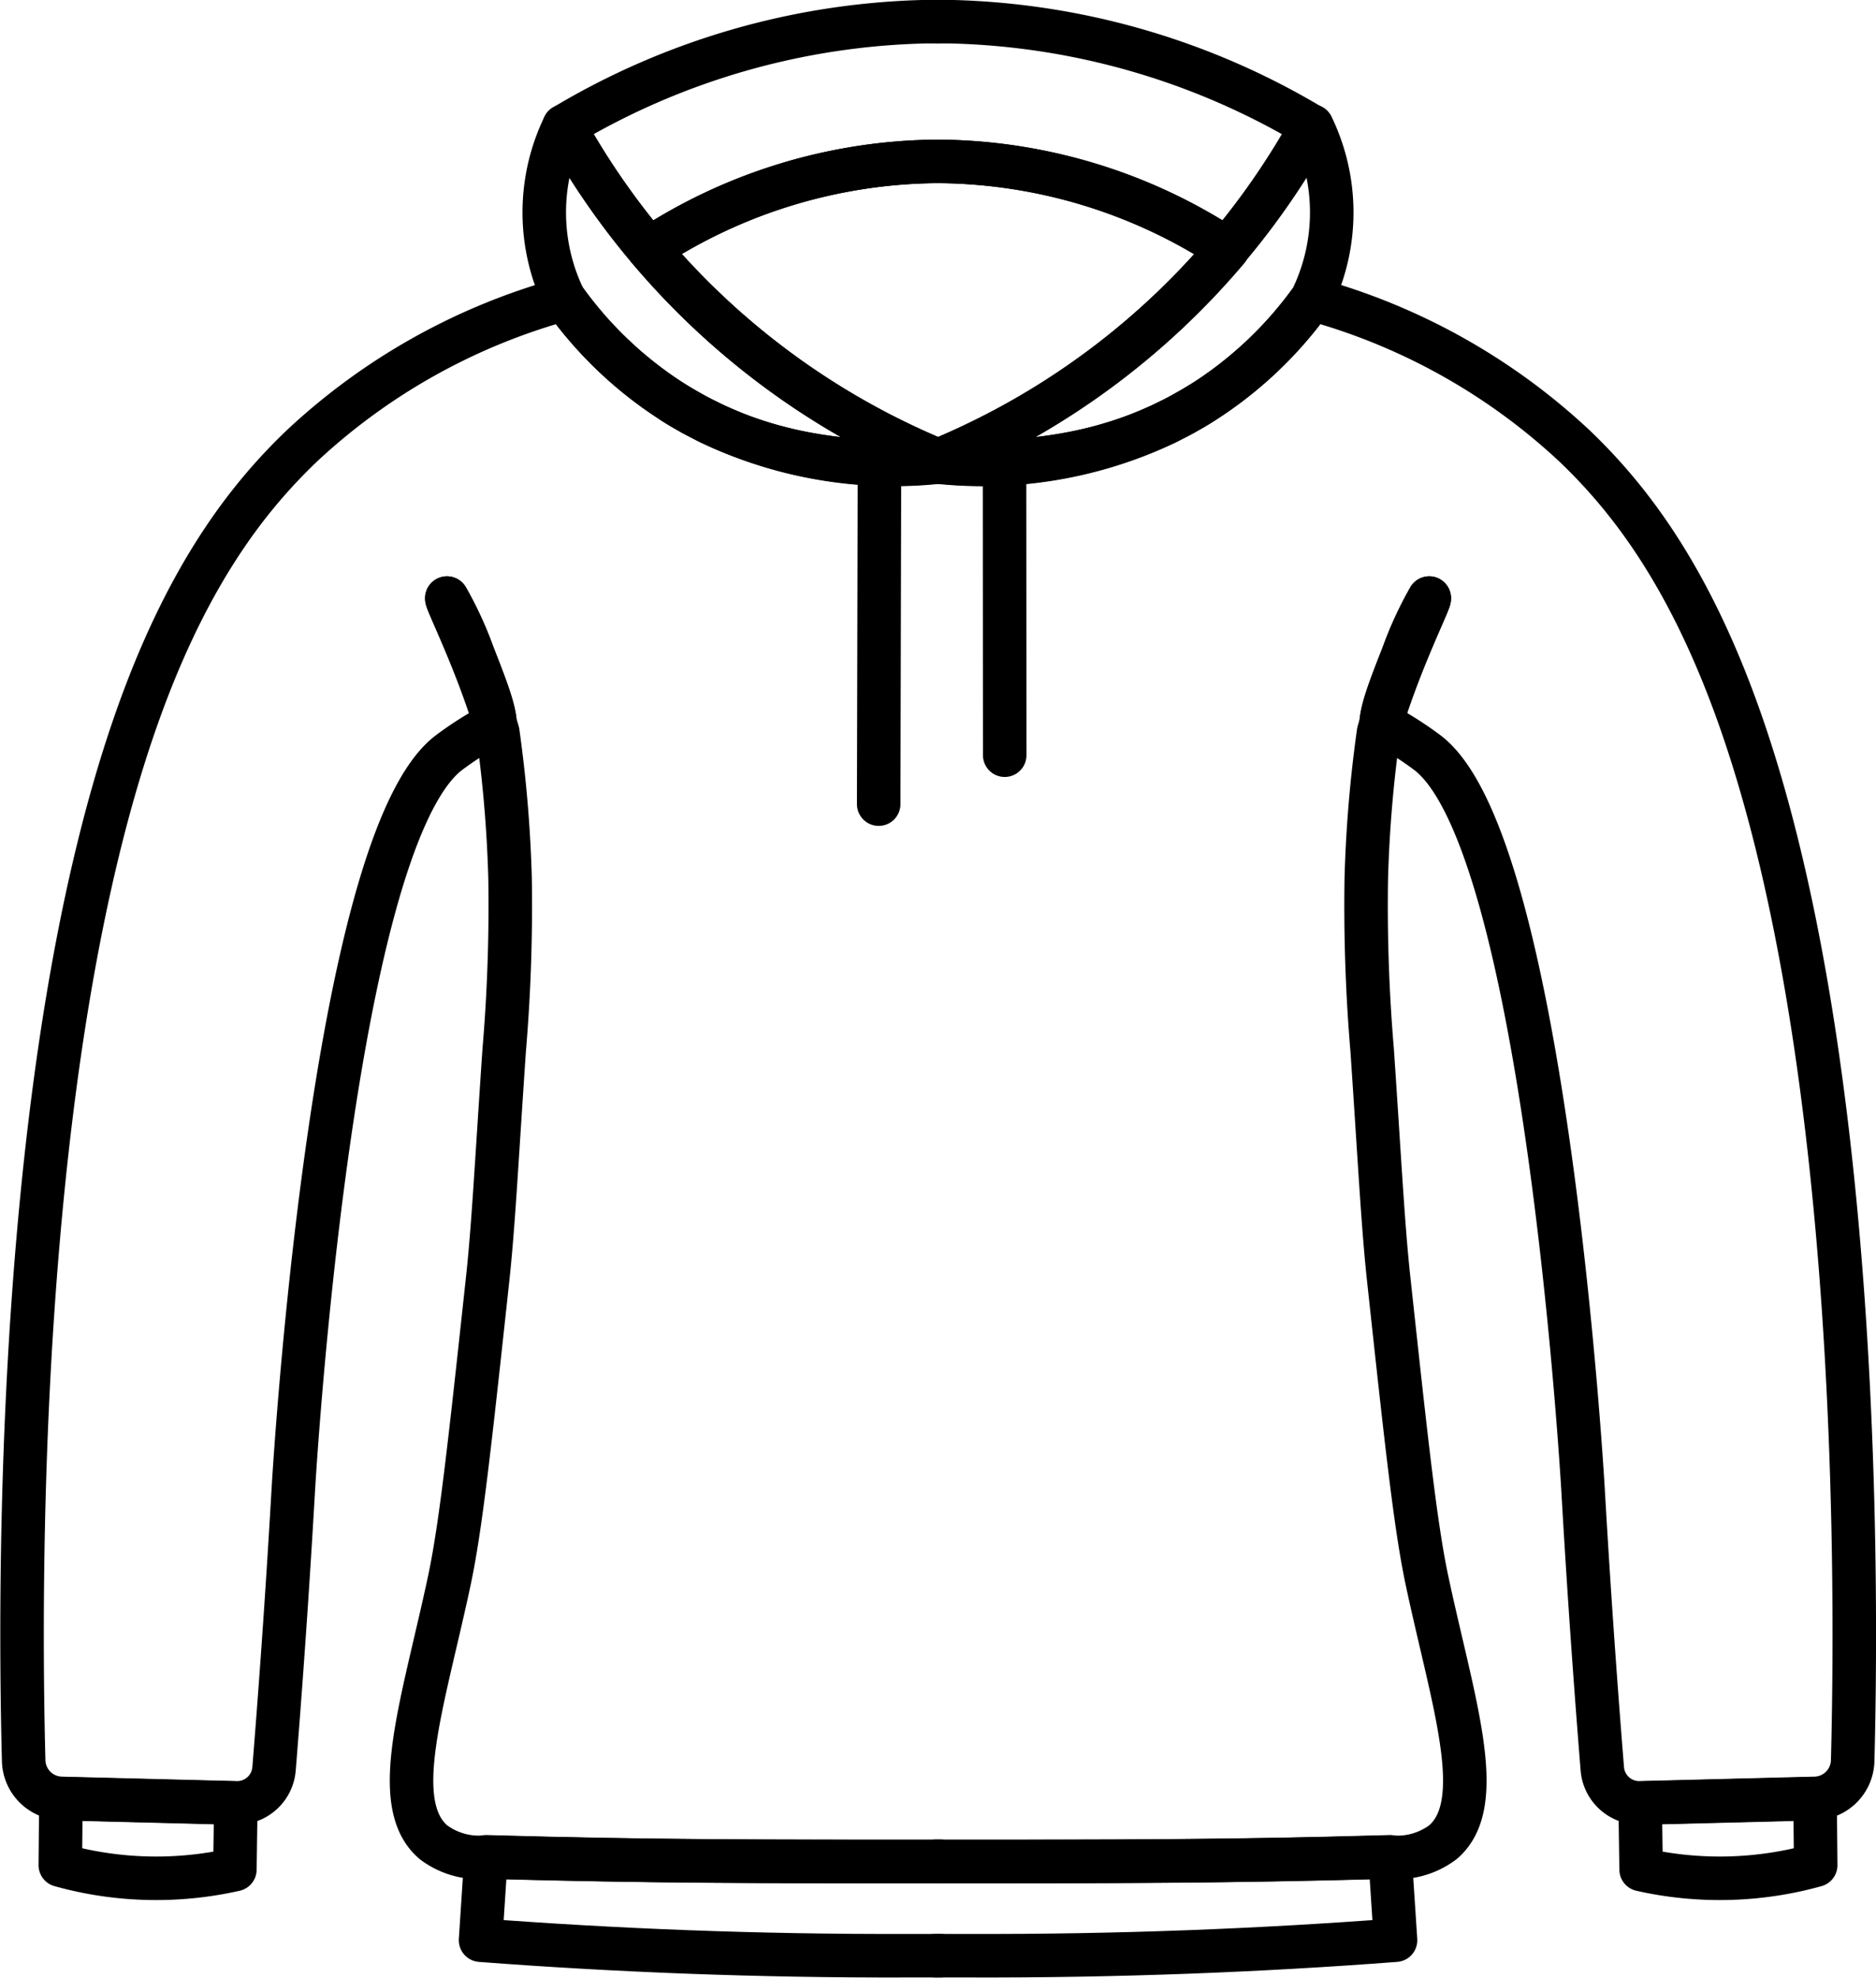 <svg id="Layer_7" data-name="Layer 7" xmlns="http://www.w3.org/2000/svg" viewBox="0 0 215.57 227.19"><defs><style>.cls-1{fill:none;stroke:#000;stroke-linecap:round;stroke-linejoin:round;stroke-width:5px;}</style></defs><title>sweatshirt</title><path class="cls-1" d="M420.8,654.3h0a48.91,48.91,0,0,0,26.06-4.48C437.08,654.54,427.63,654.44,420.8,654.3Z" transform="translate(-312.92 -601.25)"/><path class="cls-1" d="M420.65,654.3h0Z" transform="translate(-312.92 -601.25)"/><path class="cls-1" d="M420.88,619.79H421a61.18,61.18,0,0,1,32.9,10.07,87.37,87.37,0,0,0,9.72-14.12,84.66,84.66,0,0,0-41.57-12h-1.19" transform="translate(-312.92 -601.25)"/><path class="cls-1" d="M501.5,816a41,41,0,0,0,20.06-.5l-0.07-7.64-20.1.51Z" transform="translate(-312.92 -601.25)"/><path class="cls-1" d="M448.92,648.77c-0.57.31-1.14,0.61-1.71,0.89C447.78,649.37,448.35,649.08,448.92,648.77Z" transform="translate(-312.92 -601.25)"/><path class="cls-1" d="M420.8,654.11a87,87,0,0,0,33.15-24.25A61.18,61.18,0,0,0,421,619.79h-0.17" transform="translate(-312.92 -601.25)"/><path class="cls-1" d="M420.42,825.9h0.23l3.41,0c17.48,0.06,33.92-.62,49.22-1.78l-0.63-9.58c-19.2.56-31.8,0.52-52,.52h-0.22" transform="translate(-312.92 -601.25)"/><path class="cls-1" d="M420.45,815.09h0.22c20.19,0,32.79,0,52-.52a8.7,8.7,0,0,0,6.06-1.71c5.2-4.45,1.17-16-1.81-29.94-1.33-6.2-2.36-15.67-4.41-34.61-0.67-6.16-1-12.9-1.91-26.35a197,197,0,0,1-.68-19.84,149.43,149.43,0,0,1,1.41-16.76h0c0.09-.33.2-0.66,0.3-1,0.12-1.68,1-4,2.52-7.87a42,42,0,0,1,3-6.54c0.22,0.09-3.29,7-5.54,14.41,0.36,0.18.77,0.4,1.22,0.65a39.31,39.31,0,0,1,4.14,2.72c13.6,10.39,17.85,84.54,17.85,84.54,0.42,7.29,1.11,18.4,2.22,32.16a4.25,4.25,0,0,0,4.34,3.91l20.1-.51a4.44,4.44,0,0,0,4.33-4.32c0.49-18.74,1-79-12.62-118.69-5.88-17.14-13-26.29-19.38-32.38a72.07,72.07,0,0,0-30.14-16.83,45.22,45.22,0,0,1-12.54,11.88c-0.74.47-1.48,0.9-2.21,1.3-0.57.32-1.14,0.6-1.71,0.89l-0.35.18a48.91,48.91,0,0,1-26.06,4.48" transform="translate(-312.92 -601.25)"/><path class="cls-1" d="M474.13,676.49c-1.54,3.91-2.4,6.18-2.52,7.87,2.24-7.4,5.76-14.31,5.54-14.41A42,42,0,0,0,474.13,676.49Z" transform="translate(-312.92 -601.25)"/><path class="cls-1" d="M420.36,654.29h0.29v-0.13Z" transform="translate(-312.92 -601.25)"/><path class="cls-1" d="M420.8,654.3h0Z" transform="translate(-312.92 -601.25)"/><path class="cls-1" d="M451.13,647.46c-0.74.47-1.48,0.9-2.21,1.3C449.66,648.36,450.4,647.93,451.13,647.46Z" transform="translate(-312.92 -601.25)"/><path class="cls-1" d="M454,629.86h0a87,87,0,0,1-33.15,24.25v0.12l0.15,0.06H420.8c6.83,0.14,16.28.23,26.06-4.47l0.35-.18c0.57-.28,1.14-0.57,1.71-0.89,0.74-.41,1.48-0.84,2.21-1.3a45.22,45.22,0,0,0,12.54-11.88,22.73,22.73,0,0,0,0-19.84,87.37,87.37,0,0,1-9.72,14.12h0Z" transform="translate(-312.92 -601.25)"/><path class="cls-1" d="M420.8,654.11l-0.14.06,0.14,0.06v-0.12Z" transform="translate(-312.92 -601.25)"/><path class="cls-1" d="M447.21,649.65l-0.35.18Z" transform="translate(-312.92 -601.25)"/><path class="cls-1" d="M420.95,654.29l-0.15-.06v0.06h0.15Z" transform="translate(-312.92 -601.25)"/><path class="cls-1" d="M420.8,654.23l-0.14-.06v0.13h0.14v-0.06Z" transform="translate(-312.92 -601.25)"/><path class="cls-1" d="M420.61,654.3h0a48.91,48.91,0,0,1-26.06-4.48C404.33,654.54,413.78,654.44,420.61,654.3Z" transform="translate(-312.92 -601.25)"/><path class="cls-1" d="M420.75,654.3h0Z" transform="translate(-312.92 -601.25)"/><path class="cls-1" d="M420.53,619.79h-0.17a61.18,61.18,0,0,0-32.9,10.07,87.37,87.37,0,0,1-9.72-14.12,84.66,84.66,0,0,1,41.57-12h1.19" transform="translate(-312.92 -601.25)"/><path class="cls-1" d="M339.91,816a41,41,0,0,1-20.06-.5l0.07-7.64,20.1,0.51Z" transform="translate(-312.92 -601.25)"/><path class="cls-1" d="M392.49,648.77c0.57,0.31,1.14.61,1.71,0.89C393.63,649.37,393.06,649.08,392.49,648.77Z" transform="translate(-312.92 -601.25)"/><path class="cls-1" d="M420.61,654.11a87,87,0,0,1-33.15-24.25,61.18,61.18,0,0,1,32.9-10.07h0.17" transform="translate(-312.92 -601.25)"/><path class="cls-1" d="M421,825.9h-0.23l-3.41,0c-17.48.06-33.92-.62-49.22-1.78l0.63-9.58c19.2,0.56,31.8.52,52,.52H421" transform="translate(-312.92 -601.25)"/><path class="cls-1" d="M421,815.09h-0.22c-20.19,0-32.79,0-52-.52a8.7,8.7,0,0,1-6.06-1.71c-5.2-4.45-1.17-16,1.81-29.94,1.33-6.2,2.36-15.67,4.41-34.61,0.67-6.16,1-12.9,1.91-26.35a197,197,0,0,0,.68-19.84,149.43,149.43,0,0,0-1.41-16.76h0c-0.09-.33-0.2-0.66-0.3-1-0.12-1.68-1-4-2.52-7.87a42,42,0,0,0-3-6.54c-0.22.09,3.29,7,5.54,14.41-0.36.18-.77,0.4-1.22,0.65a39.31,39.31,0,0,0-4.14,2.72c-13.6,10.39-17.85,84.54-17.85,84.54-0.42,7.29-1.11,18.4-2.22,32.16a4.25,4.25,0,0,1-4.34,3.91l-20.1-.51a4.44,4.44,0,0,1-4.33-4.32c-0.49-18.74-1-79,12.62-118.69,5.88-17.14,13-26.29,19.38-32.38a72.07,72.07,0,0,1,30.14-16.83,45.22,45.22,0,0,0,12.54,11.88c0.74,0.47,1.48.9,2.21,1.3,0.57,0.32,1.14.6,1.71,0.89l0.35,0.18a48.91,48.91,0,0,0,26.06,4.48" transform="translate(-312.92 -601.25)"/><path class="cls-1" d="M367.28,676.49c1.54,3.91,2.4,6.18,2.52,7.87-2.24-7.4-5.76-14.31-5.54-14.41A42,42,0,0,1,367.28,676.49Z" transform="translate(-312.92 -601.25)"/><path class="cls-1" d="M421,654.29h-0.29v-0.13Z" transform="translate(-312.92 -601.25)"/><path class="cls-1" d="M420.61,654.3h0Z" transform="translate(-312.92 -601.25)"/><path class="cls-1" d="M390.27,647.46c0.74,0.47,1.48.9,2.21,1.3C391.75,648.36,391,647.93,390.27,647.46Z" transform="translate(-312.92 -601.25)"/><path class="cls-1" d="M387.46,629.86h0a87,87,0,0,0,33.15,24.25v0.12l-0.15.06h0.15c-6.83.14-16.28,0.23-26.06-4.47l-0.35-.18c-0.57-.28-1.14-0.57-1.71-0.89-0.74-.41-1.48-0.84-2.21-1.3a45.22,45.22,0,0,1-12.54-11.88,22.73,22.73,0,0,1,0-19.84,87.37,87.37,0,0,0,9.72,14.12h0Z" transform="translate(-312.92 -601.25)"/><path class="cls-1" d="M420.61,654.11l0.14,0.06-0.14.06v-0.12Z" transform="translate(-312.92 -601.25)"/><path class="cls-1" d="M394.2,649.65l0.35,0.18Z" transform="translate(-312.92 -601.25)"/><path class="cls-1" d="M420.46,654.29l0.15-.06v0.06h-0.15Z" transform="translate(-312.92 -601.25)"/><path class="cls-1" d="M420.61,654.23l0.14-.06v0.13h-0.14v-0.06Z" transform="translate(-312.92 -601.25)"/><line class="cls-1" x1="101.06" y1="53.04" x2="100.97" y2="92.37"/><line class="cls-1" x1="115.43" y1="53.01" x2="115.45" y2="86.75"/></svg>